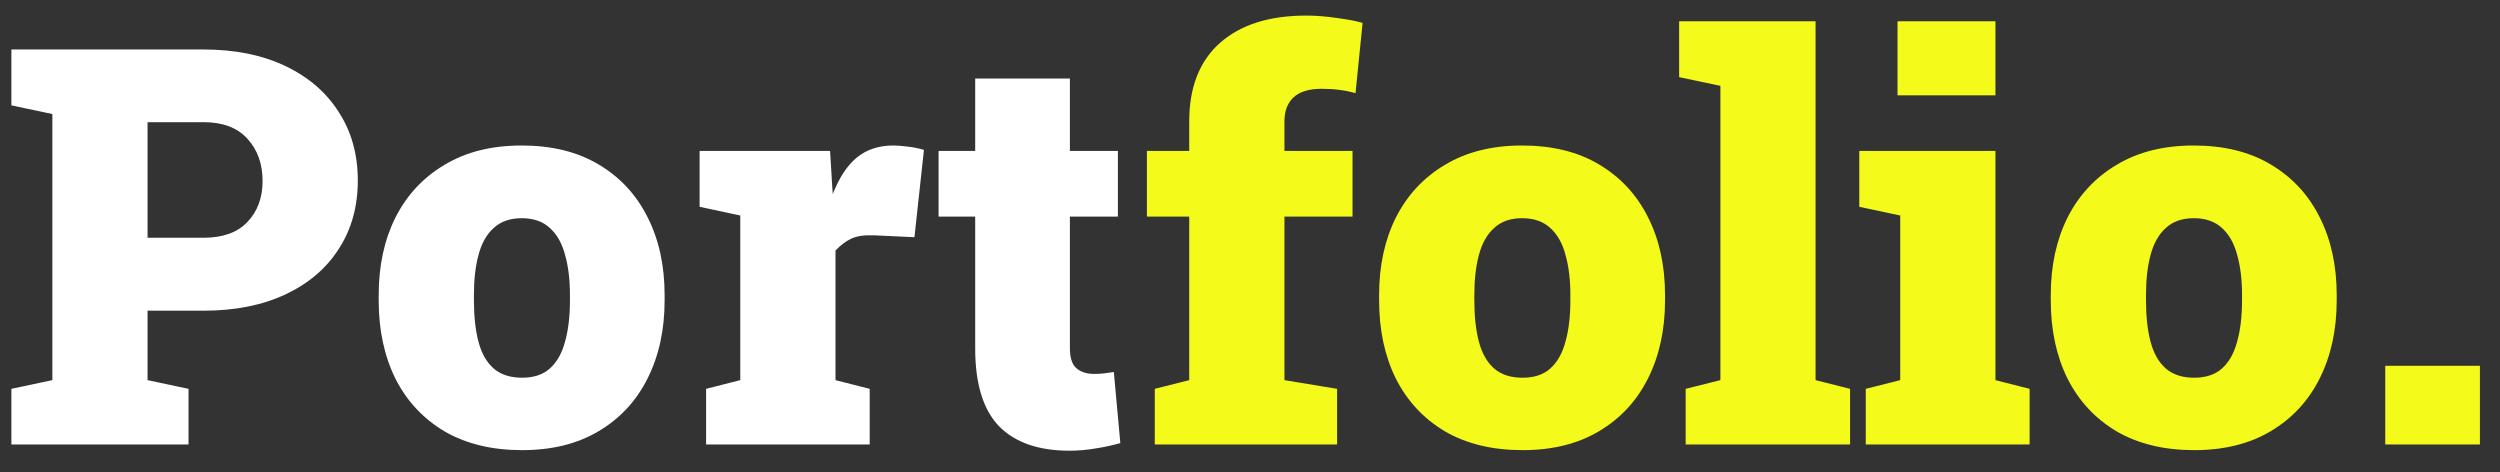 <svg width="90" height="17" viewBox="0 0 90 17" fill="none" xmlns="http://www.w3.org/2000/svg">
<rect x="0" y="0" width="90" height="17" fill="#333333" stroke="none"/>
<path d="M0.41 16V13.998L1.885 13.685V4.105L0.41 3.793V1.781H1.885H7.324C8.457 1.781 9.44 1.98 10.273 2.377C11.107 2.774 11.748 3.327 12.197 4.037C12.653 4.74 12.881 5.561 12.881 6.498C12.881 7.436 12.653 8.256 12.197 8.959C11.748 9.662 11.107 10.209 10.273 10.6C9.44 10.99 8.457 11.185 7.324 11.185H5.312V13.685L6.787 13.998V16H0.41ZM5.312 8.559H7.324C8.021 8.559 8.548 8.37 8.906 7.992C9.271 7.608 9.453 7.117 9.453 6.518C9.453 5.899 9.271 5.391 8.906 4.994C8.548 4.597 8.021 4.398 7.324 4.398H5.312V8.559ZM18.799 16.205C17.712 16.205 16.781 15.98 16.006 15.531C15.238 15.075 14.648 14.444 14.238 13.637C13.835 12.823 13.633 11.882 13.633 10.815V10.619C13.633 9.564 13.835 8.633 14.238 7.826C14.648 7.019 15.238 6.387 16.006 5.932C16.774 5.469 17.699 5.238 18.779 5.238C19.866 5.238 20.791 5.466 21.553 5.922C22.321 6.378 22.907 7.009 23.311 7.816C23.721 8.624 23.926 9.558 23.926 10.619V10.815C23.926 11.876 23.721 12.813 23.311 13.627C22.907 14.434 22.321 15.066 21.553 15.521C20.791 15.977 19.873 16.205 18.799 16.205ZM18.799 13.598C19.215 13.598 19.547 13.487 19.795 13.266C20.049 13.038 20.231 12.716 20.342 12.299C20.459 11.882 20.518 11.387 20.518 10.815V10.619C20.518 10.066 20.459 9.584 20.342 9.174C20.231 8.757 20.049 8.435 19.795 8.207C19.541 7.973 19.203 7.855 18.779 7.855C18.363 7.855 18.027 7.973 17.773 8.207C17.52 8.435 17.337 8.757 17.227 9.174C17.116 9.584 17.061 10.066 17.061 10.619V10.815C17.061 11.394 17.116 11.892 17.227 12.309C17.337 12.725 17.52 13.044 17.773 13.266C18.027 13.487 18.369 13.598 18.799 13.598ZM25.42 16V13.998L26.65 13.685V7.758L25.186 7.445V5.434H29.883L29.961 6.723L29.98 6.986C30.215 6.387 30.505 5.948 30.85 5.668C31.201 5.382 31.637 5.238 32.158 5.238C32.301 5.238 32.471 5.251 32.666 5.277C32.861 5.297 33.06 5.336 33.262 5.395L32.92 8.539L31.455 8.471C31.116 8.458 30.85 8.497 30.654 8.588C30.465 8.673 30.273 8.816 30.078 9.018V13.685L31.309 13.998V16H25.42ZM38.496 16.225C37.389 16.225 36.546 15.932 35.967 15.346C35.394 14.753 35.107 13.819 35.107 12.543V7.797H33.789V5.434H35.107V2.826H38.516V5.434H40.244V7.797H38.516V12.533C38.516 12.878 38.594 13.119 38.75 13.256C38.906 13.393 39.121 13.461 39.395 13.461C39.512 13.461 39.629 13.454 39.746 13.441C39.863 13.428 39.98 13.412 40.098 13.393L40.332 15.951C40.033 16.036 39.73 16.101 39.424 16.146C39.124 16.199 38.815 16.225 38.496 16.225Z" fill="white"/>
<path d="M41.572 16V13.998L42.812 13.685V7.797H41.289V5.434H42.812V4.369C42.812 3.145 43.18 2.204 43.916 1.547C44.658 0.889 45.693 0.561 47.022 0.561C47.373 0.561 47.744 0.59 48.135 0.648C48.525 0.701 48.831 0.759 49.053 0.824L48.799 3.354C48.617 3.301 48.425 3.262 48.223 3.236C48.021 3.21 47.806 3.197 47.578 3.197C47.129 3.197 46.794 3.298 46.572 3.5C46.351 3.702 46.24 3.992 46.24 4.369V5.434H48.691V7.797H46.24V13.685L48.135 13.998V16H41.572ZM54.815 16.205C53.727 16.205 52.796 15.98 52.022 15.531C51.253 15.075 50.664 14.444 50.254 13.637C49.85 12.823 49.648 11.882 49.648 10.815V10.619C49.648 9.564 49.85 8.633 50.254 7.826C50.664 7.019 51.253 6.387 52.022 5.932C52.79 5.469 53.714 5.238 54.795 5.238C55.882 5.238 56.807 5.466 57.568 5.922C58.337 6.378 58.922 7.009 59.326 7.816C59.736 8.624 59.941 9.558 59.941 10.619V10.815C59.941 11.876 59.736 12.813 59.326 13.627C58.922 14.434 58.337 15.066 57.568 15.521C56.807 15.977 55.889 16.205 54.815 16.205ZM54.815 13.598C55.231 13.598 55.563 13.487 55.81 13.266C56.065 13.038 56.247 12.716 56.357 12.299C56.475 11.882 56.533 11.387 56.533 10.815V10.619C56.533 10.066 56.475 9.584 56.357 9.174C56.247 8.757 56.065 8.435 55.81 8.207C55.557 7.973 55.218 7.855 54.795 7.855C54.378 7.855 54.043 7.973 53.789 8.207C53.535 8.435 53.353 8.757 53.242 9.174C53.132 9.584 53.076 10.066 53.076 10.619V10.815C53.076 11.394 53.132 11.892 53.242 12.309C53.353 12.725 53.535 13.044 53.789 13.266C54.043 13.487 54.385 13.598 54.815 13.598ZM60.684 16V13.998L61.934 13.685V3.09L60.449 2.777V0.766H65.361V13.685L66.602 13.998V16H60.684ZM67.168 16V13.998L68.408 13.685V7.758L66.934 7.445V5.434H71.836V13.685L73.066 13.998V16H67.168ZM68.311 3.432V0.766H71.836V3.432H68.311ZM78.994 16.205C77.907 16.205 76.976 15.98 76.201 15.531C75.433 15.075 74.844 14.444 74.434 13.637C74.03 12.823 73.828 11.882 73.828 10.815V10.619C73.828 9.564 74.03 8.633 74.434 7.826C74.844 7.019 75.433 6.387 76.201 5.932C76.969 5.469 77.894 5.238 78.975 5.238C80.062 5.238 80.986 5.466 81.748 5.922C82.516 6.378 83.102 7.009 83.506 7.816C83.916 8.624 84.121 9.558 84.121 10.619V10.815C84.121 11.876 83.916 12.813 83.506 13.627C83.102 14.434 82.516 15.066 81.748 15.521C80.986 15.977 80.068 16.205 78.994 16.205ZM78.994 13.598C79.411 13.598 79.743 13.487 79.99 13.266C80.244 13.038 80.426 12.716 80.537 12.299C80.654 11.882 80.713 11.387 80.713 10.815V10.619C80.713 10.066 80.654 9.584 80.537 9.174C80.426 8.757 80.244 8.435 79.99 8.207C79.736 7.973 79.398 7.855 78.975 7.855C78.558 7.855 78.223 7.973 77.969 8.207C77.715 8.435 77.533 8.757 77.422 9.174C77.311 9.584 77.256 10.066 77.256 10.619V10.815C77.256 11.394 77.311 11.892 77.422 12.309C77.533 12.725 77.715 13.044 77.969 13.266C78.223 13.487 78.564 13.598 78.994 13.598ZM85.869 16V13.168H89.277V16H85.869Z" fill="#F4FA1A"/>
</svg>

